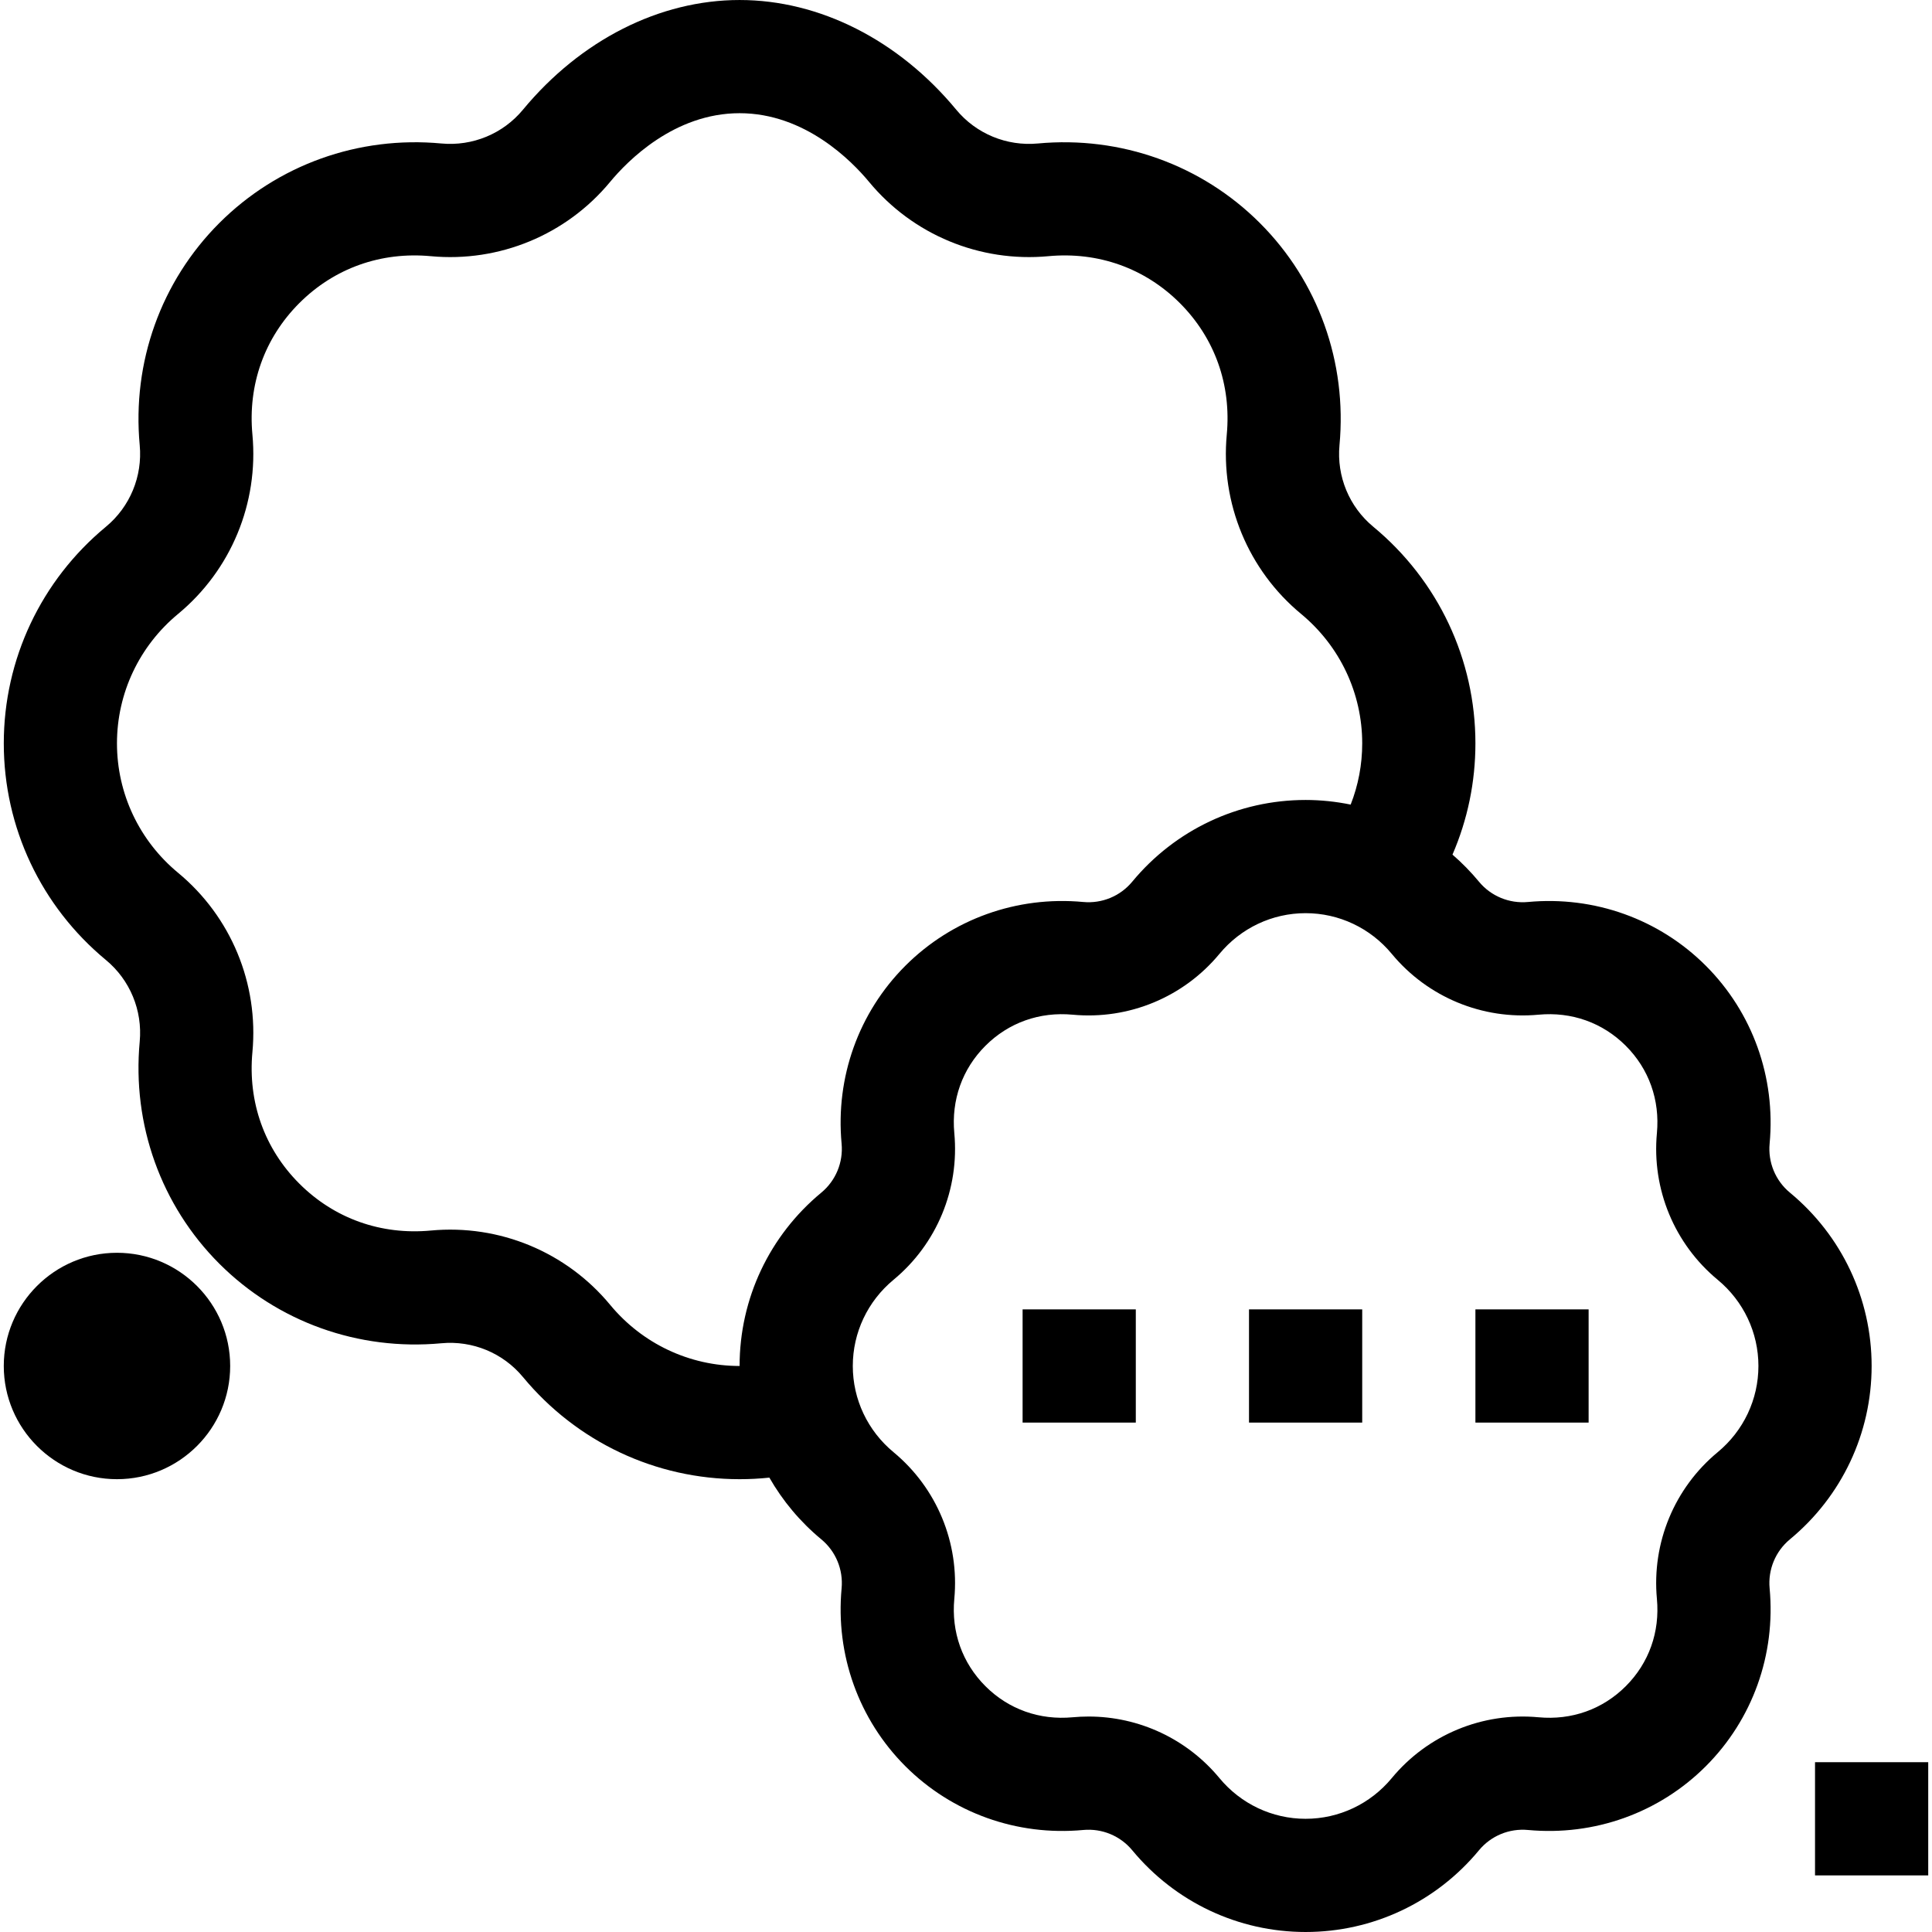 <svg height="512pt" viewBox="-1 0 512 512" width="512pt" xmlns="http://www.w3.org/2000/svg"><path d="m473.336 316.051c-3.824-3.168-5.832-8.02-5.367-12.98 1.637-17.574-4.523-34.754-16.902-47.137-12.379-12.379-29.562-18.539-47.137-16.898-4.965.461-9.816-1.547-12.98-5.371-2.16-2.609-4.512-5.008-7.027-7.184 3.992-9.234 6.078-19.215 6.078-29.48 0-22.25-9.867-43.176-27.074-57.414-6.375-5.277-9.723-13.359-8.949-21.621 2.047-21.949-5.637-43.398-21.09-58.852s-36.906-23.137-58.852-21.09c-8.25.77-16.344-2.574-21.621-8.949-15.289-18.477-36.219-29.074-57.414-29.074-21.199 0-42.125 10.598-57.418 29.074-5.273 6.375-13.363 9.719-21.617 8.949-21.949-2.051-43.398 5.637-58.852 21.09s-23.137 36.906-21.09 58.852c.77 8.262-2.574 16.344-8.949 21.621-17.207 14.238-27.074 35.164-27.074 57.414s9.867 43.176 27.074 57.414c6.375 5.277 9.719 13.359 8.949 21.621-2.047 21.949 5.637 43.398 21.09 58.852 15.453 15.449 36.906 23.137 58.852 21.09 8.266-.773 16.344 2.574 21.621 8.949 14.238 17.207 35.164 27.074 57.414 27.074 2.645 0 5.273-.141 7.887-.414 3.523 6.148 8.152 11.711 13.777 16.363 3.824 3.168 5.832 8.02 5.367 12.98-1.637 17.574 4.523 34.754 16.902 47.137 12.379 12.379 29.562 18.539 47.137 16.898 4.961-.461 9.812 1.543 12.98 5.371 11.391 13.766 28.141 21.664 45.949 21.664s34.559-7.898 45.949-21.664c3.168-3.828 8.023-5.836 12.98-5.371 17.578 1.637 34.758-4.52 47.137-16.902 12.379-12.379 18.539-29.559 16.902-47.137-.465-4.957 1.543-9.809 5.367-12.977 13.77-11.391 21.664-28.141 21.664-45.949s-7.895-34.559-21.664-45.949zm-256.672 0c-13.77 11.391-21.664 28.141-21.664 45.949-13.277 0-25.781-5.906-34.305-16.203-11.605-14.023-29.359-21.391-47.52-19.691-13.211 1.234-25.598-3.184-34.852-12.434-9.25-9.25-13.664-21.629-12.43-34.852 1.691-18.148-5.672-35.91-19.695-47.516-10.297-8.52-16.199-21.023-16.199-34.305s5.902-25.785 16.199-34.305c14.023-11.605 21.387-29.371 19.695-47.52-1.234-13.219 3.18-25.598 12.43-34.848 9.254-9.254 21.629-13.668 34.855-12.434 18.148 1.695 35.91-5.668 47.516-19.695 4.531-5.473 16.938-18.199 34.305-18.199s29.773 12.727 34.305 18.199c11.605 14.027 29.371 21.387 47.52 19.695 13.234-1.234 25.602 3.184 34.852 12.43 9.25 9.254 13.664 21.633 12.43 34.852-1.691 18.148 5.672 35.914 19.695 47.52 10.297 8.52 16.199 21.023 16.199 34.305 0 5.625-1.047 11.105-3.059 16.223-3.895-.793-7.887-1.223-11.941-1.223-17.809 0-34.559 7.895-45.953 21.664-3.164 3.824-8.008 5.832-12.977 5.371-17.566-1.641-34.758 4.52-47.137 16.898-12.383 12.383-18.539 29.562-16.902 47.137.465 4.961-1.543 9.812-5.367 12.98zm237.547 68.789c-11.477 9.496-17.5 24.027-16.113 38.875.816 8.785-2.109 17-8.242 23.137-6.137 6.137-14.355 9.062-23.137 8.242-14.852-1.387-29.383 4.641-38.879 16.117-5.676 6.855-14 10.789-22.84 10.789s-17.164-3.934-22.84-10.793c-8.598-10.387-21.32-16.309-34.672-16.309-1.395 0-2.801.066-4.207.195-8.773.82-17-2.105-23.137-8.242-6.133-6.137-9.062-14.352-8.242-23.137 1.387-14.848-4.637-29.379-16.113-38.875-6.855-5.676-10.789-14-10.789-22.84s3.934-17.164 10.789-22.84c11.477-9.496 17.5-24.027 16.113-38.875-.816-8.785 2.109-17.004 8.242-23.137 6.137-6.137 14.348-9.062 23.141-8.242 14.844 1.387 29.379-4.641 38.875-16.113 5.676-6.859 14-10.793 22.84-10.793s17.164 3.934 22.84 10.793c9.496 11.473 24.023 17.496 38.875 16.113 8.781-.82 17.004 2.105 23.137 8.242 6.137 6.133 9.062 14.352 8.246 23.137-1.387 14.848 4.637 29.379 16.113 38.875 6.855 5.68 10.789 14 10.789 22.84s-3.934 17.164-10.789 22.84zm0 0"/><path d="m480 467h30v30h-30zm0 0"/><path d="m270 347h30v30h-30zm0 0"/><path d="m330 347h30v30h-30zm0 0"/><path d="m390 347h30v30h-30zm0 0"/><path d="m30 332c-16.543 0-30 13.457-30 30s13.457 30 30 30 30-13.457 30-30-13.457-30-30-30zm0 0"/></svg>